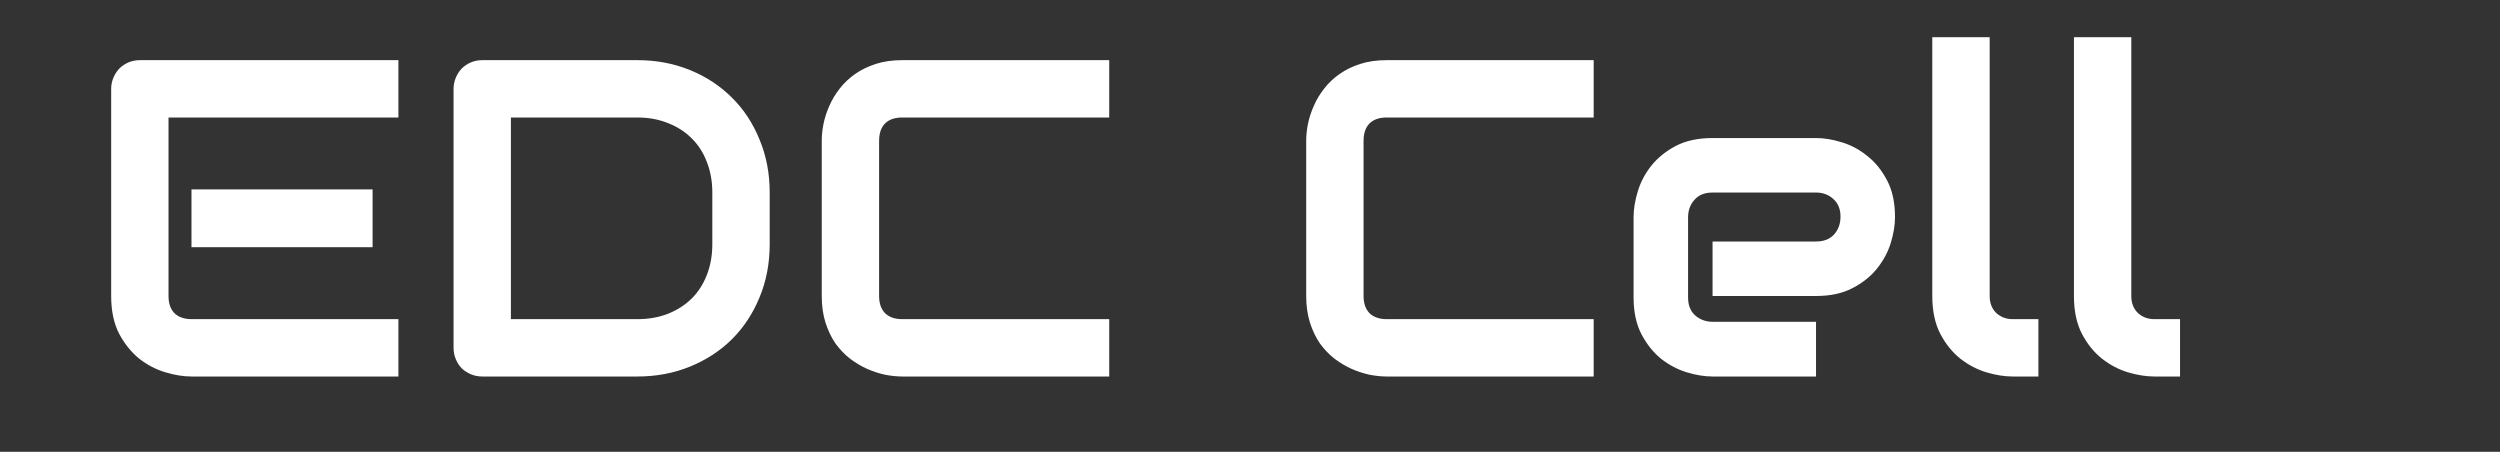 <svg width="83" height="15" viewBox="0 0 83 15" fill="none" xmlns="http://www.w3.org/2000/svg">
<rect x="0" y="0" width="83" height="15" fill="#333333" stroke="none"/>
<g clip-path="url(#clip0_246_258)">
<path d="M12.37 8.208H6.357V6.289H12.37V8.208ZM13.227 12.5H6.357C6.093 12.5 5.805 12.454 5.493 12.361C5.18 12.268 4.89 12.117 4.621 11.907C4.357 11.692 4.135 11.416 3.955 11.079C3.779 10.737 3.691 10.32 3.691 9.827V2.957C3.691 2.825 3.715 2.7 3.764 2.583C3.813 2.466 3.879 2.363 3.962 2.275C4.05 2.188 4.152 2.119 4.269 2.07C4.387 2.021 4.514 1.997 4.65 1.997H13.227V3.901H5.595V9.827C5.595 10.076 5.661 10.266 5.793 10.398C5.925 10.53 6.118 10.596 6.372 10.596H13.227V12.5ZM25.554 8.105C25.554 8.745 25.441 9.334 25.217 9.871C24.997 10.408 24.692 10.872 24.301 11.262C23.911 11.648 23.447 11.951 22.91 12.17C22.372 12.39 21.789 12.5 21.159 12.5H16.017C15.881 12.5 15.754 12.476 15.637 12.427C15.52 12.378 15.417 12.312 15.329 12.229C15.246 12.141 15.18 12.039 15.131 11.921C15.082 11.804 15.058 11.677 15.058 11.54V2.957C15.058 2.825 15.082 2.7 15.131 2.583C15.18 2.466 15.246 2.363 15.329 2.275C15.417 2.188 15.52 2.119 15.637 2.07C15.754 2.021 15.881 1.997 16.017 1.997H21.159C21.789 1.997 22.372 2.107 22.91 2.327C23.447 2.546 23.911 2.852 24.301 3.242C24.692 3.628 24.997 4.092 25.217 4.634C25.441 5.171 25.554 5.757 25.554 6.392V8.105ZM23.649 6.392C23.649 6.021 23.588 5.681 23.466 5.374C23.349 5.066 23.181 4.805 22.961 4.59C22.741 4.37 22.477 4.202 22.17 4.084C21.867 3.962 21.53 3.901 21.159 3.901H16.962V10.596H21.159C21.53 10.596 21.867 10.537 22.17 10.42C22.477 10.298 22.741 10.129 22.961 9.915C23.181 9.695 23.349 9.434 23.466 9.131C23.588 8.823 23.649 8.481 23.649 8.105V6.392ZM36.826 12.5H29.956C29.78 12.5 29.589 12.48 29.384 12.441C29.184 12.398 28.984 12.332 28.784 12.244C28.588 12.156 28.4 12.043 28.22 11.907C28.039 11.765 27.878 11.597 27.736 11.401C27.6 11.201 27.49 10.972 27.407 10.713C27.324 10.449 27.282 10.154 27.282 9.827V4.67C27.282 4.495 27.302 4.307 27.341 4.106C27.385 3.901 27.451 3.701 27.538 3.506C27.626 3.306 27.741 3.115 27.883 2.935C28.024 2.754 28.193 2.595 28.388 2.458C28.588 2.317 28.818 2.205 29.077 2.122C29.335 2.039 29.628 1.997 29.956 1.997H36.826V3.901H29.956C29.706 3.901 29.516 3.967 29.384 4.099C29.252 4.231 29.186 4.426 29.186 4.685V9.827C29.186 10.071 29.252 10.261 29.384 10.398C29.521 10.53 29.711 10.596 29.956 10.596H36.826V12.5ZM52.91 12.5H46.039C45.864 12.5 45.673 12.48 45.468 12.441C45.268 12.398 45.068 12.332 44.868 12.244C44.672 12.156 44.484 12.043 44.304 11.907C44.123 11.765 43.962 11.597 43.82 11.401C43.684 11.201 43.574 10.972 43.491 10.713C43.408 10.449 43.366 10.154 43.366 9.827V4.67C43.366 4.495 43.386 4.307 43.425 4.106C43.469 3.901 43.535 3.701 43.623 3.506C43.71 3.306 43.825 3.115 43.967 2.935C44.108 2.754 44.277 2.595 44.472 2.458C44.672 2.317 44.902 2.205 45.161 2.122C45.419 2.039 45.712 1.997 46.039 1.997H52.91V3.901H46.039C45.791 3.901 45.6 3.967 45.468 4.099C45.336 4.231 45.27 4.426 45.27 4.685V9.827C45.27 10.071 45.336 10.261 45.468 10.398C45.605 10.53 45.795 10.596 46.039 10.596H52.91V12.5ZM62.914 7.205C62.914 7.468 62.868 7.754 62.775 8.062C62.683 8.364 62.531 8.647 62.321 8.911C62.116 9.17 61.845 9.387 61.508 9.563C61.176 9.739 60.771 9.827 60.292 9.827H56.857V8.018H60.292C60.551 8.018 60.751 7.939 60.893 7.783C61.035 7.622 61.105 7.424 61.105 7.19C61.105 6.941 61.025 6.746 60.864 6.604C60.708 6.462 60.517 6.392 60.292 6.392H56.857C56.599 6.392 56.398 6.472 56.257 6.633C56.115 6.79 56.044 6.985 56.044 7.219V9.878C56.044 10.132 56.123 10.33 56.279 10.471C56.44 10.613 56.638 10.684 56.872 10.684H60.292V12.5H56.857C56.594 12.5 56.308 12.454 56.001 12.361C55.698 12.268 55.414 12.119 55.151 11.914C54.892 11.704 54.675 11.433 54.499 11.101C54.323 10.764 54.235 10.356 54.235 9.878V7.205C54.235 6.941 54.282 6.658 54.374 6.355C54.467 6.047 54.616 5.764 54.821 5.505C55.031 5.242 55.302 5.022 55.634 4.846C55.971 4.67 56.379 4.583 56.857 4.583H60.292C60.556 4.583 60.839 4.629 61.142 4.722C61.45 4.814 61.733 4.966 61.992 5.176C62.255 5.381 62.475 5.652 62.651 5.989C62.827 6.321 62.914 6.726 62.914 7.205ZM67.675 12.5H66.826C66.552 12.5 66.259 12.454 65.947 12.361C65.639 12.268 65.351 12.117 65.082 11.907C64.814 11.692 64.592 11.416 64.416 11.079C64.24 10.737 64.152 10.32 64.152 9.827V1.235H66.057V9.827C66.057 10.061 66.13 10.249 66.276 10.391C66.423 10.527 66.606 10.596 66.826 10.596H67.675V12.5ZM72.377 12.5H71.528C71.254 12.5 70.961 12.454 70.649 12.361C70.341 12.268 70.053 12.117 69.785 11.907C69.516 11.692 69.294 11.416 69.118 11.079C68.942 10.737 68.855 10.32 68.855 9.827V1.235H70.759V9.827C70.759 10.061 70.832 10.249 70.978 10.391C71.125 10.527 71.308 10.596 71.528 10.596H72.377V12.5Z" fill="white"/>
</g>
<defs>
<clipPath id="clip0_246_258">
<rect width="83" height="15" fill="white"/>
</clipPath>
</defs>
</svg>
